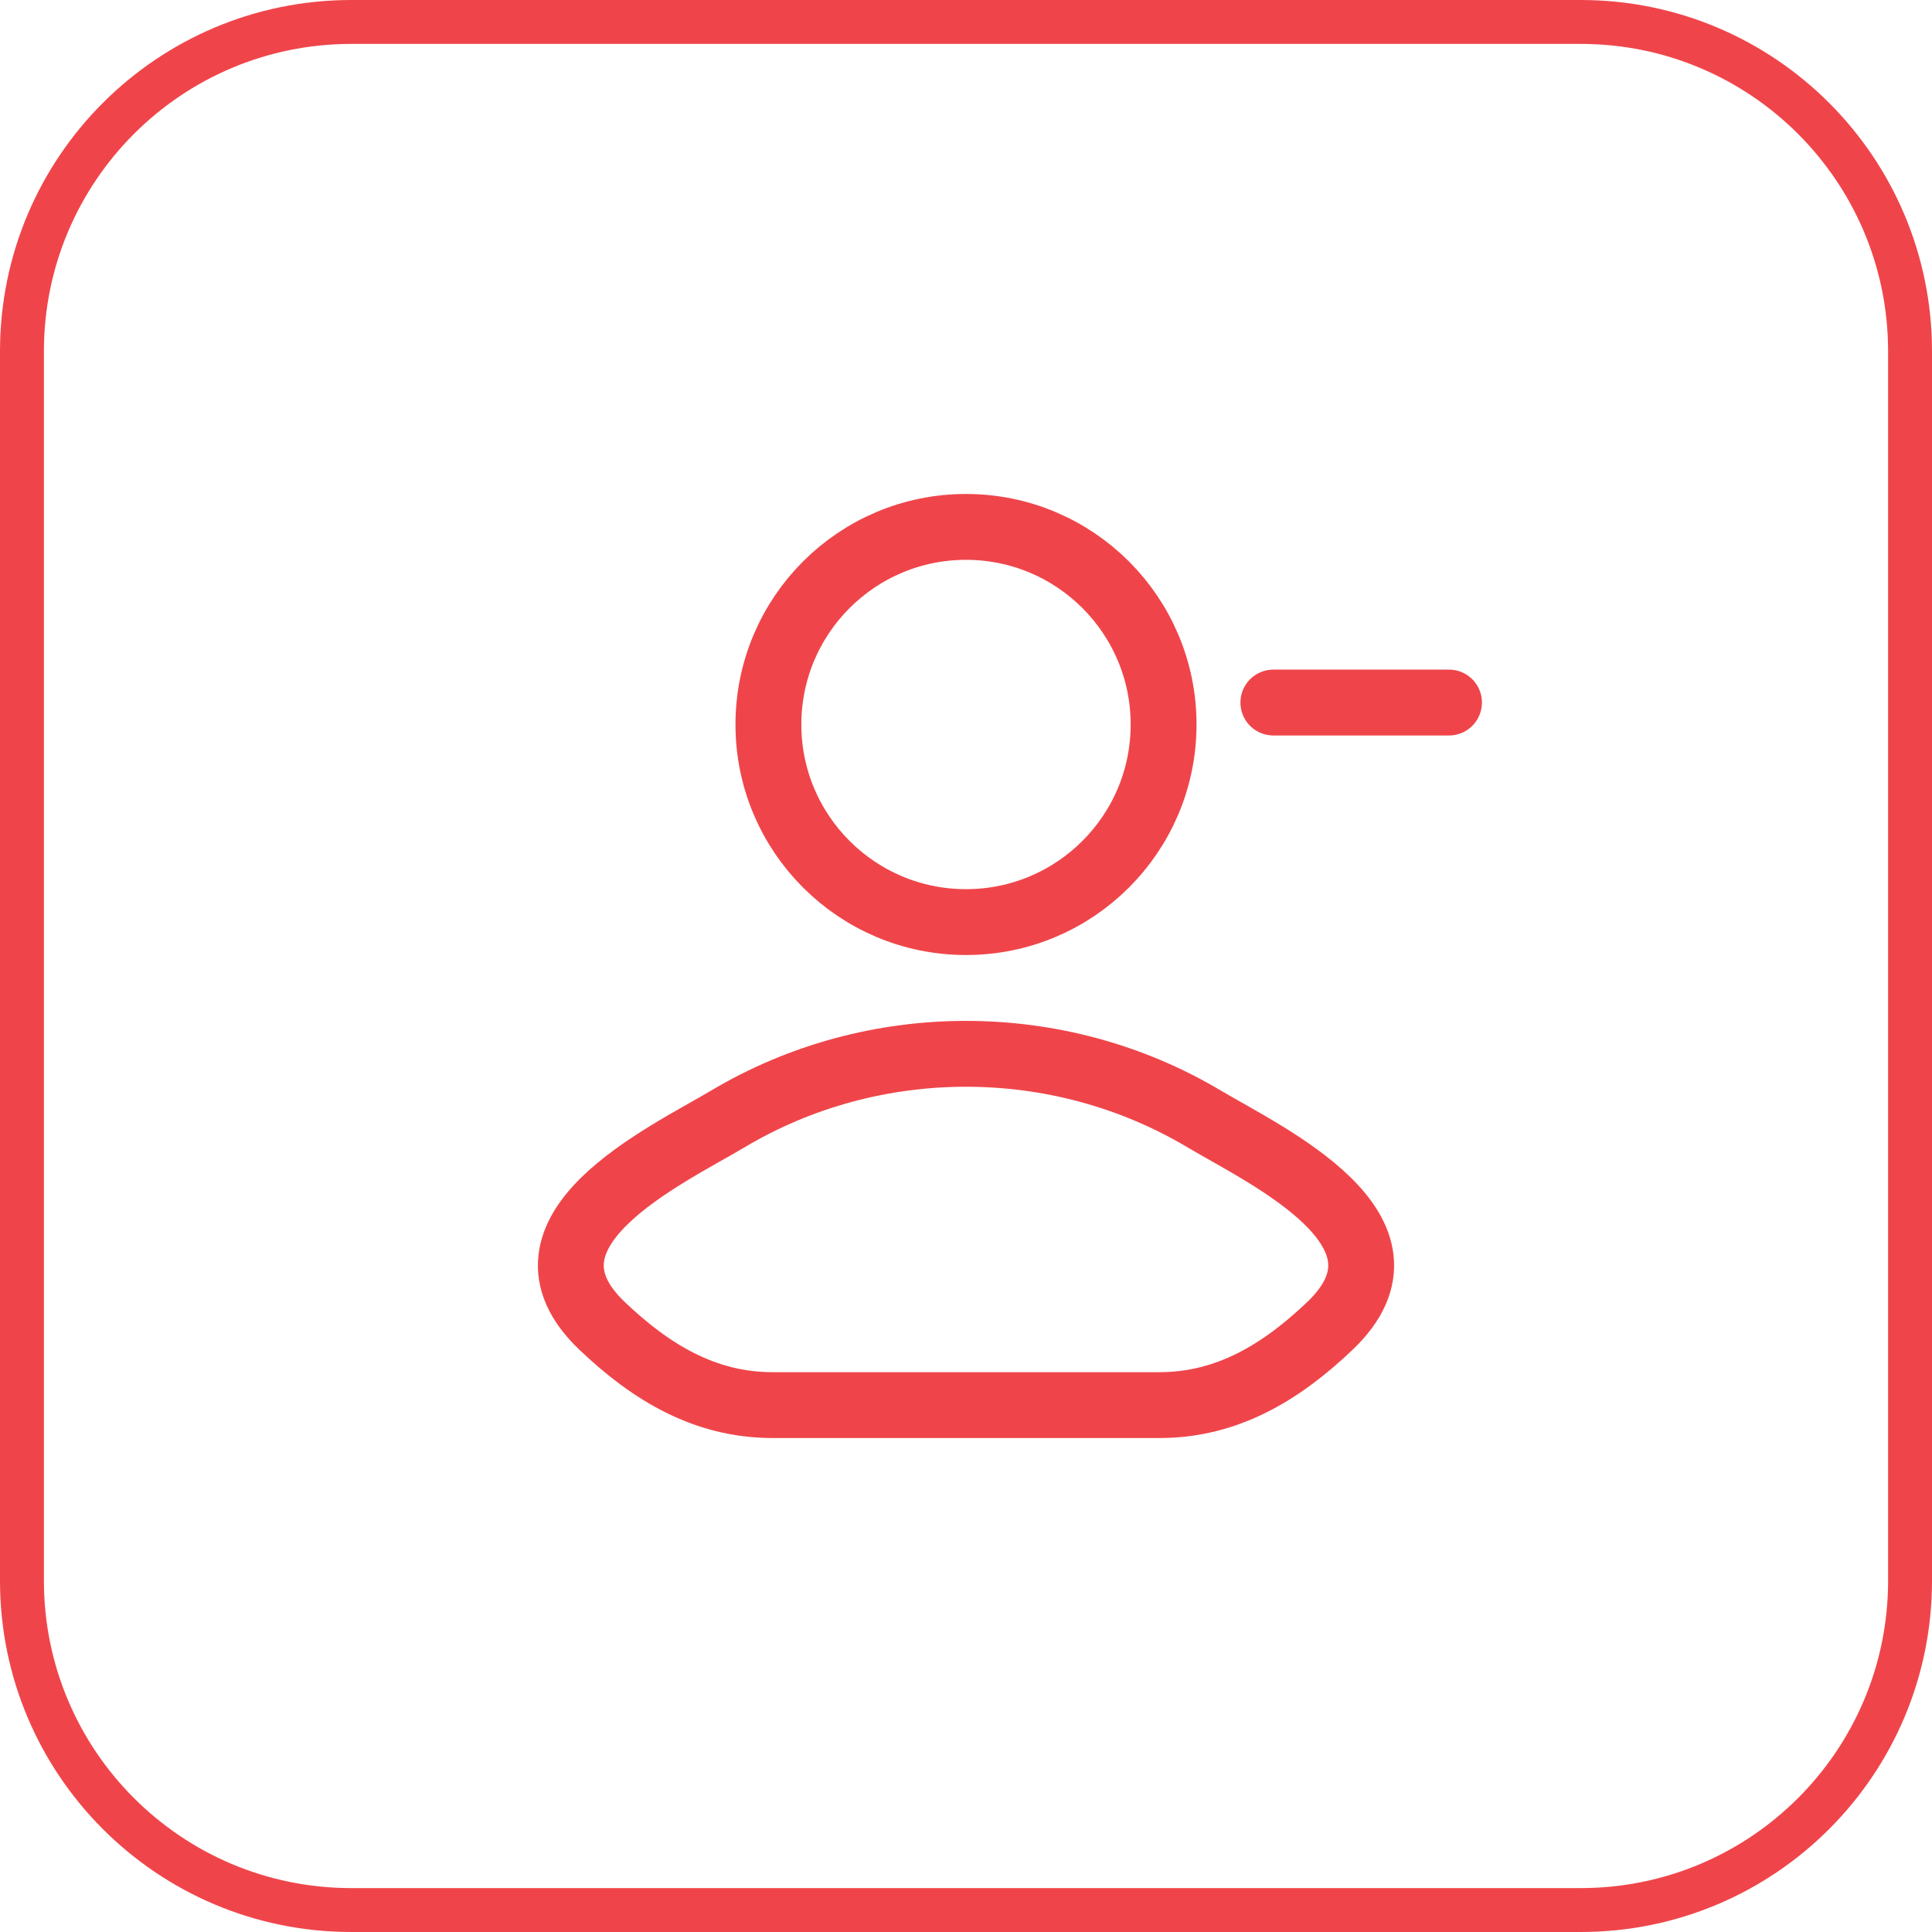 <svg width="44" height="44" viewBox="0 0 44 44" fill="none" xmlns="http://www.w3.org/2000/svg">
<path d="M8 0.5H36C40.142 0.5 43.5 3.858 43.5 8V36C43.5 40.142 40.142 43.5 36 43.5H8C3.858 43.5 0.5 40.142 0.5 36V8C0.5 3.858 3.858 0.5 8 0.5Z" fill="none"/>
<path d="M8 0.5H36C40.142 0.5 43.5 3.858 43.5 8V36C43.5 40.142 40.142 43.5 36 43.5H8C3.858 43.5 0.5 40.142 0.5 36V8C0.5 3.858 3.858 0.5 8 0.5Z" stroke="#EF454A"/>
<path d="M16.578 25.482C15.163 26.324 11.453 28.044 13.713 30.197C14.816 31.248 16.046 32 17.591 32H26.409C27.954 32 29.184 31.248 30.287 30.197C32.547 28.044 28.837 26.324 27.422 25.482C24.105 23.506 19.895 23.506 16.578 25.482Z" stroke="#EF454A" stroke-width="1.5" stroke-linecap="round" stroke-linejoin="round"/>
<path d="M26.5 16.5C26.5 18.985 24.485 21 22 21C19.515 21 17.5 18.985 17.5 16.5C17.5 14.015 19.515 12 22 12C24.485 12 26.5 14.015 26.5 16.5Z" stroke="#EF454A" stroke-width="1.5"/>
<path d="M33 16H29" stroke="#EF454A" stroke-width="1.5" stroke-linecap="round" stroke-linejoin="round"/>
</svg>
